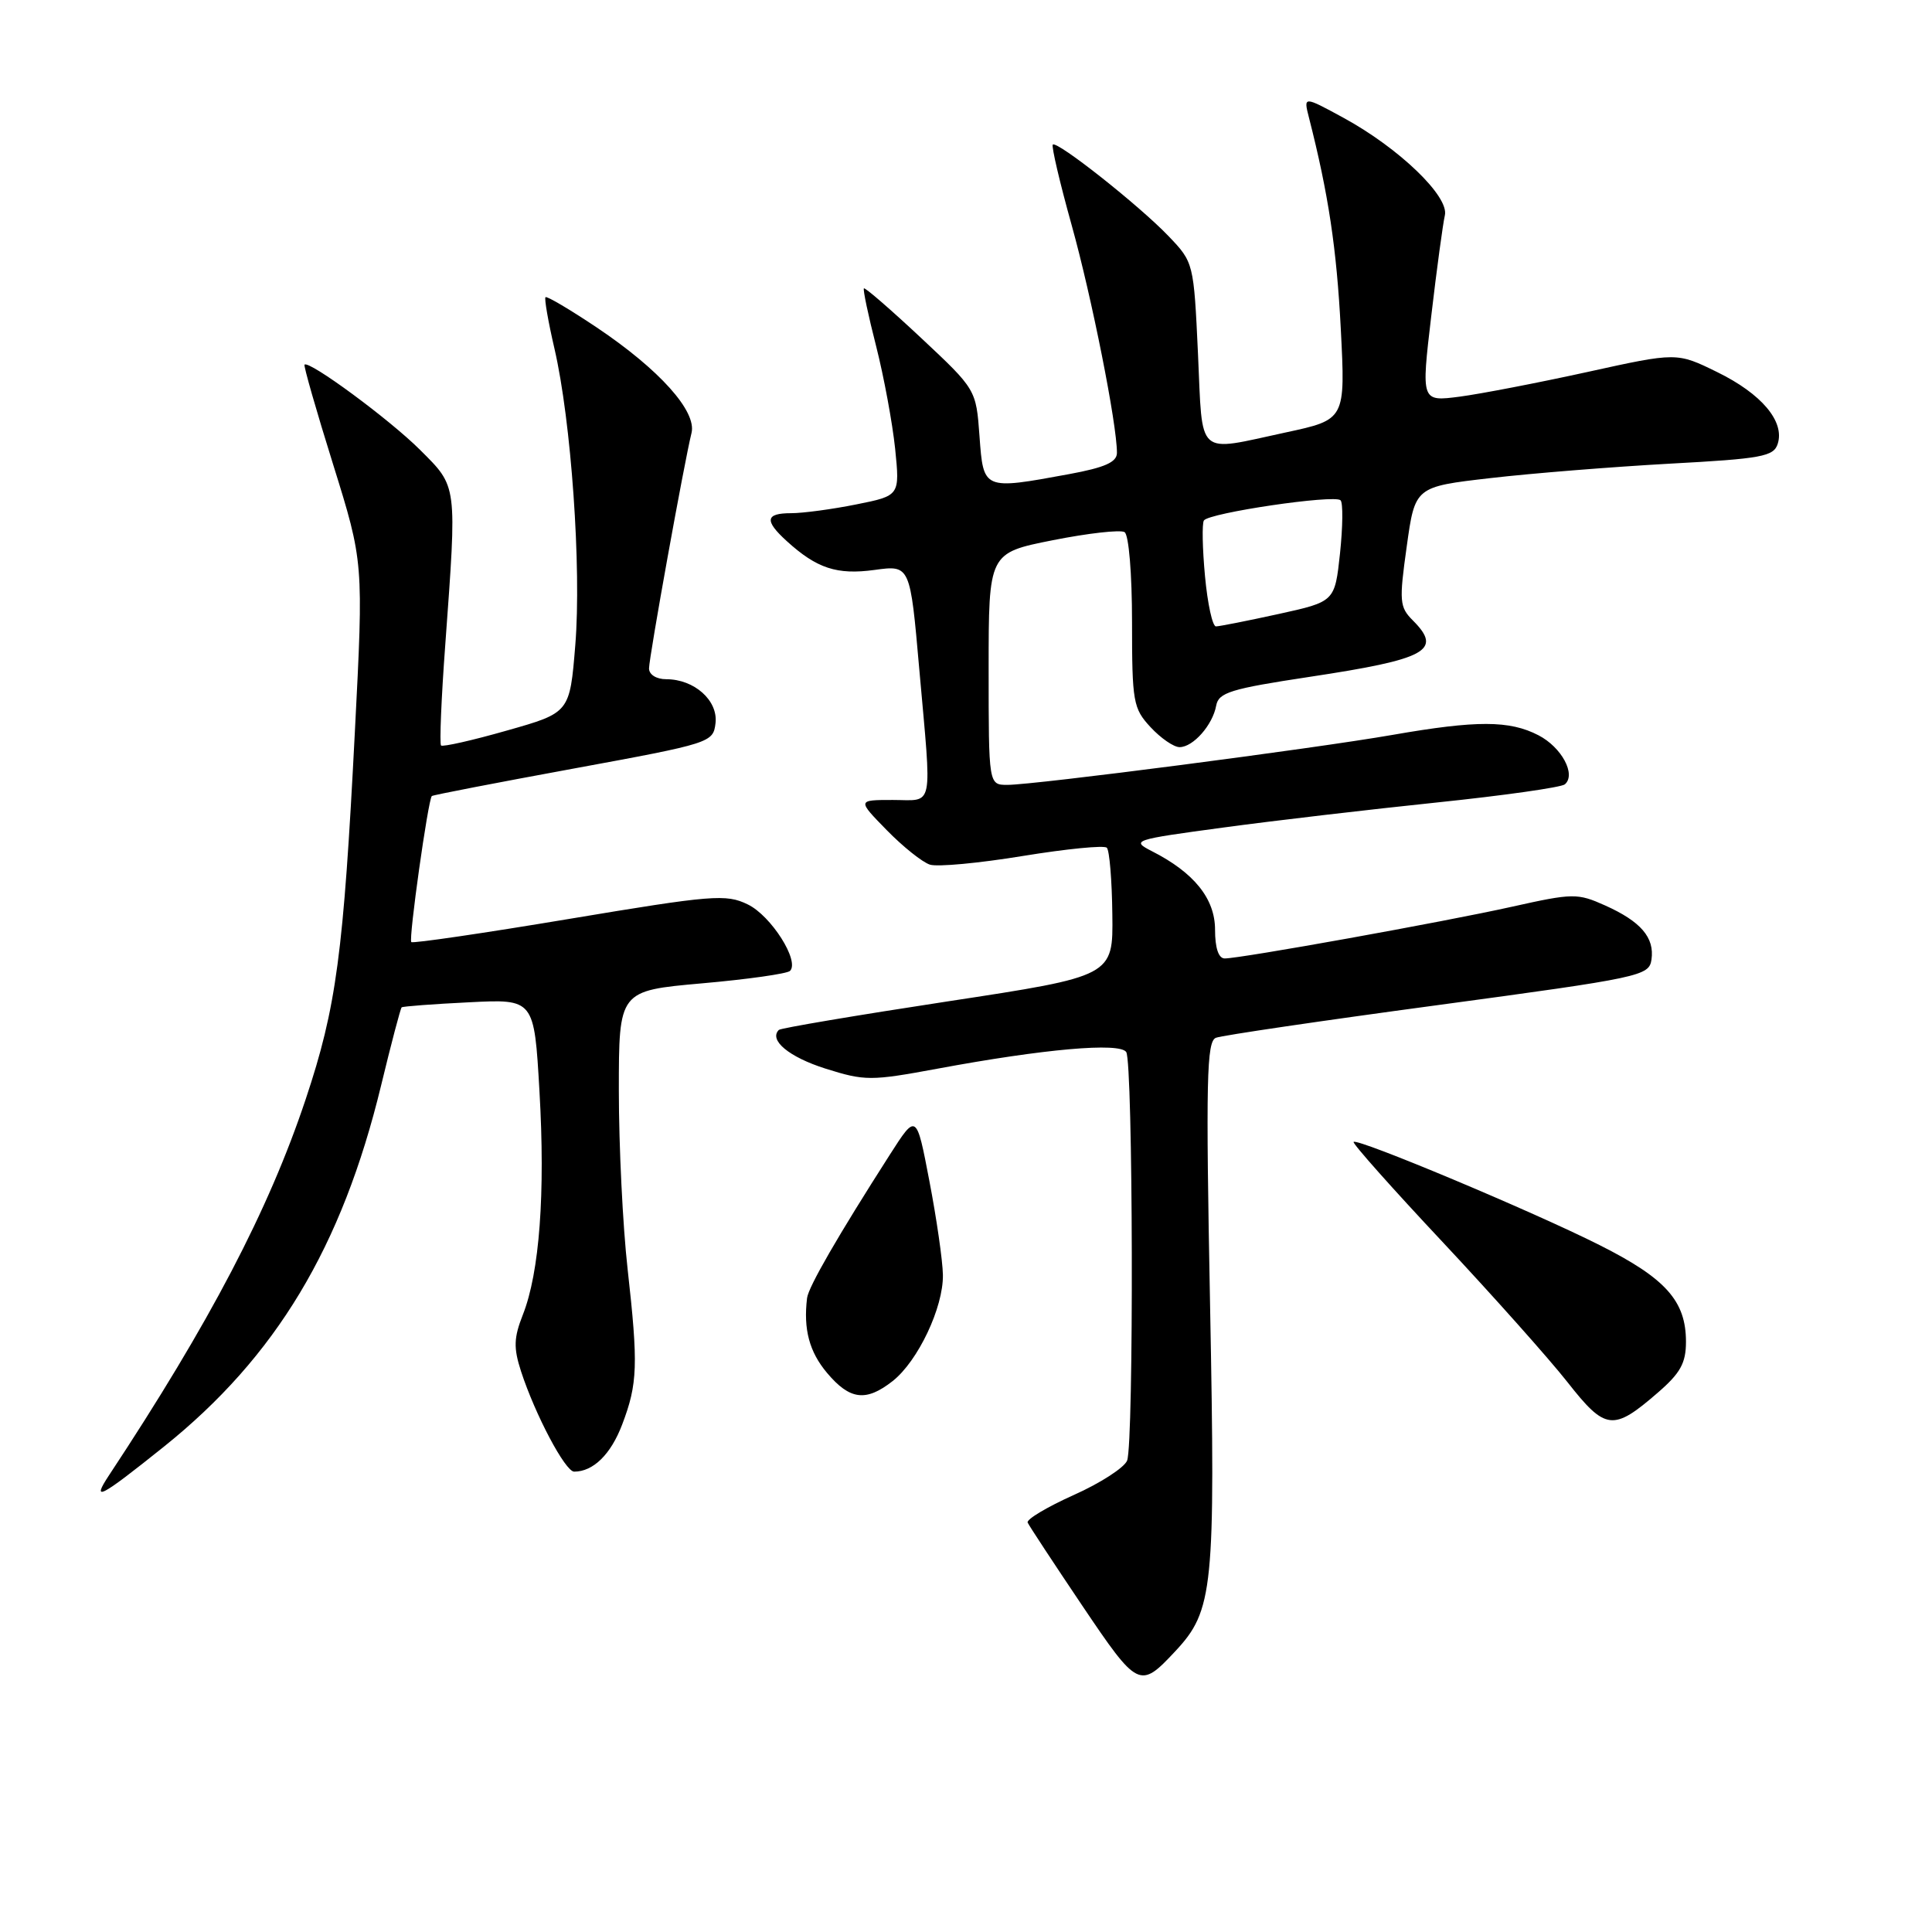 <?xml version="1.0" encoding="UTF-8" standalone="no"?>
<!DOCTYPE svg PUBLIC "-//W3C//DTD SVG 1.1//EN" "http://www.w3.org/Graphics/SVG/1.1/DTD/svg11.dtd" >
<svg xmlns="http://www.w3.org/2000/svg" xmlns:xlink="http://www.w3.org/1999/xlink" version="1.1" viewBox="0 0 256 256">
 <g >
 <path fill="currentColor"
d=" M 155.72 218.81 C 160.78 213.40 161.06 210.57 160.34 172.89 C 159.77 143.04 159.88 137.98 161.12 137.51 C 161.91 137.20 175.15 135.25 190.53 133.18 C 217.47 129.54 218.51 129.32 218.83 127.15 C 219.25 124.23 217.42 122.10 212.67 119.97 C 209.03 118.34 208.43 118.34 200.37 120.14 C 191.37 122.15 164.41 127.00 162.28 127.00 C 161.46 127.00 161.00 125.61 161.00 123.19 C 161.00 119.08 158.22 115.62 152.62 112.78 C 149.85 111.36 150.17 111.26 162.05 109.66 C 168.81 108.74 181.58 107.25 190.42 106.33 C 199.27 105.41 206.88 104.33 207.35 103.93 C 208.87 102.63 206.93 99.02 203.86 97.43 C 200.02 95.44 195.69 95.43 184.50 97.38 C 173.93 99.22 137.09 104.00 133.49 104.00 C 131.00 104.00 131.00 104.00 131.00 88.64 C 131.00 73.27 131.00 73.27 139.51 71.58 C 144.19 70.65 148.46 70.17 149.01 70.51 C 149.57 70.85 150.00 76.03 150.00 82.41 C 150.00 93.02 150.15 93.87 152.45 96.35 C 153.80 97.81 155.53 99.00 156.30 99.00 C 158.10 99.00 160.69 96.06 161.15 93.50 C 161.47 91.76 163.06 91.27 173.51 89.69 C 189.08 87.34 191.19 86.19 187.21 82.21 C 185.44 80.44 185.38 79.68 186.40 72.40 C 187.50 64.50 187.50 64.50 197.50 63.35 C 203.00 62.71 213.68 61.86 221.23 61.44 C 233.46 60.78 235.03 60.49 235.56 58.80 C 236.50 55.84 233.41 52.18 227.55 49.31 C 222.19 46.68 222.19 46.68 210.34 49.29 C 203.83 50.72 196.21 52.19 193.41 52.56 C 188.31 53.22 188.31 53.22 189.65 41.86 C 190.38 35.61 191.20 29.62 191.45 28.54 C 192.05 26.04 185.38 19.62 178.02 15.61 C 172.71 12.72 172.71 12.72 173.45 15.61 C 176.03 25.72 177.11 32.93 177.66 43.55 C 178.28 55.60 178.28 55.60 170.37 57.30 C 158.38 59.88 159.38 60.77 158.74 46.89 C 158.18 34.83 158.16 34.76 154.84 31.29 C 150.97 27.24 140.05 18.61 139.50 19.16 C 139.30 19.37 140.42 24.17 142.00 29.83 C 144.66 39.37 148.00 56.17 148.00 60.00 C 148.00 61.24 146.41 61.95 141.63 62.83 C 130.27 64.92 130.31 64.94 129.79 57.81 C 129.34 51.61 129.34 51.61 122.04 44.77 C 118.02 41.01 114.62 38.06 114.47 38.21 C 114.33 38.37 115.05 41.81 116.09 45.86 C 117.12 49.91 118.25 56.03 118.61 59.45 C 119.24 65.68 119.24 65.68 113.45 66.84 C 110.27 67.48 106.39 68.00 104.83 68.00 C 101.41 68.00 101.26 68.98 104.25 71.70 C 108.23 75.32 110.90 76.20 115.88 75.52 C 120.60 74.87 120.60 74.87 121.81 88.68 C 123.49 107.62 123.81 106.00 118.30 106.00 C 113.59 106.00 113.59 106.00 117.50 110.00 C 119.64 112.19 122.22 114.25 123.22 114.57 C 124.22 114.89 129.76 114.37 135.54 113.42 C 141.31 112.48 146.32 111.98 146.66 112.33 C 147.01 112.67 147.34 116.64 147.39 121.15 C 147.50 129.35 147.50 129.35 125.57 132.69 C 113.51 134.53 103.44 136.23 103.20 136.47 C 101.84 137.83 104.56 140.07 109.39 141.60 C 114.61 143.24 115.38 143.24 124.20 141.61 C 138.34 138.98 148.37 138.10 149.23 139.40 C 150.14 140.76 150.25 191.19 149.35 193.53 C 148.99 194.46 145.81 196.52 142.27 198.10 C 138.73 199.69 135.98 201.33 136.17 201.75 C 136.35 202.16 139.60 207.10 143.38 212.72 C 150.78 223.70 151.03 223.83 155.72 218.81 Z  M 21.72 191.69 C 36.57 179.78 45.31 165.25 50.50 143.82 C 51.84 138.27 53.07 133.62 53.22 133.48 C 53.37 133.35 57.39 133.04 62.14 132.81 C 70.78 132.37 70.78 132.37 71.48 144.56 C 72.27 158.13 71.49 168.62 69.28 174.21 C 68.08 177.26 68.03 178.59 69.04 181.71 C 70.91 187.45 74.90 195.00 76.08 195.00 C 78.61 195.00 80.94 192.71 82.44 188.76 C 84.50 183.35 84.58 180.85 83.16 168.14 C 82.52 162.45 82.00 151.82 82.00 144.53 C 82.00 131.28 82.00 131.28 93.00 130.30 C 99.05 129.77 104.31 129.02 104.68 128.65 C 105.99 127.35 102.17 121.33 99.08 119.84 C 96.21 118.44 94.41 118.59 75.42 121.76 C 64.11 123.65 54.70 125.03 54.50 124.83 C 54.12 124.46 56.73 105.92 57.22 105.48 C 57.37 105.34 65.83 103.71 76.00 101.84 C 94.22 98.49 94.50 98.40 94.81 95.82 C 95.16 92.82 92.00 90.00 88.28 90.00 C 86.97 90.00 86.00 89.39 86.00 88.57 C 86.00 87.10 90.67 61.22 91.63 57.37 C 92.34 54.50 87.38 48.97 79.10 43.41 C 75.53 41.02 72.46 39.20 72.28 39.38 C 72.11 39.56 72.64 42.63 73.47 46.20 C 75.69 55.78 77.06 75.24 76.23 85.47 C 75.50 94.44 75.50 94.44 67.17 96.80 C 62.59 98.11 58.66 98.99 58.44 98.78 C 58.23 98.56 58.47 92.56 59.00 85.44 C 60.56 64.02 60.64 64.58 55.66 59.61 C 51.66 55.61 40.95 47.71 40.35 48.32 C 40.21 48.46 41.91 54.41 44.14 61.54 C 48.18 74.50 48.18 74.50 47.02 97.00 C 45.51 126.45 44.57 133.47 40.51 145.64 C 35.62 160.31 27.80 175.26 14.46 195.46 C 12.05 199.11 13.22 198.50 21.72 191.69 Z  M 219.65 184.55 C 222.66 181.95 223.40 180.62 223.40 177.79 C 223.40 172.38 220.72 169.39 211.95 164.98 C 203.10 160.52 179.88 150.79 179.36 151.31 C 179.17 151.49 184.48 157.46 191.14 164.56 C 197.80 171.67 205.25 180.03 207.69 183.13 C 212.73 189.55 213.74 189.67 219.65 184.55 Z  M 118.28 183.00 C 121.64 180.35 125.01 173.23 124.94 168.93 C 124.91 167.05 124.10 161.45 123.15 156.50 C 121.43 147.50 121.43 147.50 117.91 153.00 C 111.03 163.75 107.12 170.52 106.94 172.00 C 106.44 176.14 107.24 179.13 109.59 181.92 C 112.61 185.51 114.75 185.77 118.28 183.00 Z  M 159.67 76.36 C 159.33 72.71 159.26 69.39 159.52 68.97 C 160.14 67.96 176.83 65.50 177.63 66.29 C 177.97 66.63 177.93 69.79 177.56 73.31 C 176.87 79.72 176.87 79.72 169.41 81.36 C 165.30 82.26 161.57 83.00 161.12 83.00 C 160.66 83.00 160.01 80.01 159.67 76.36 Z "/>
</g>
</svg>